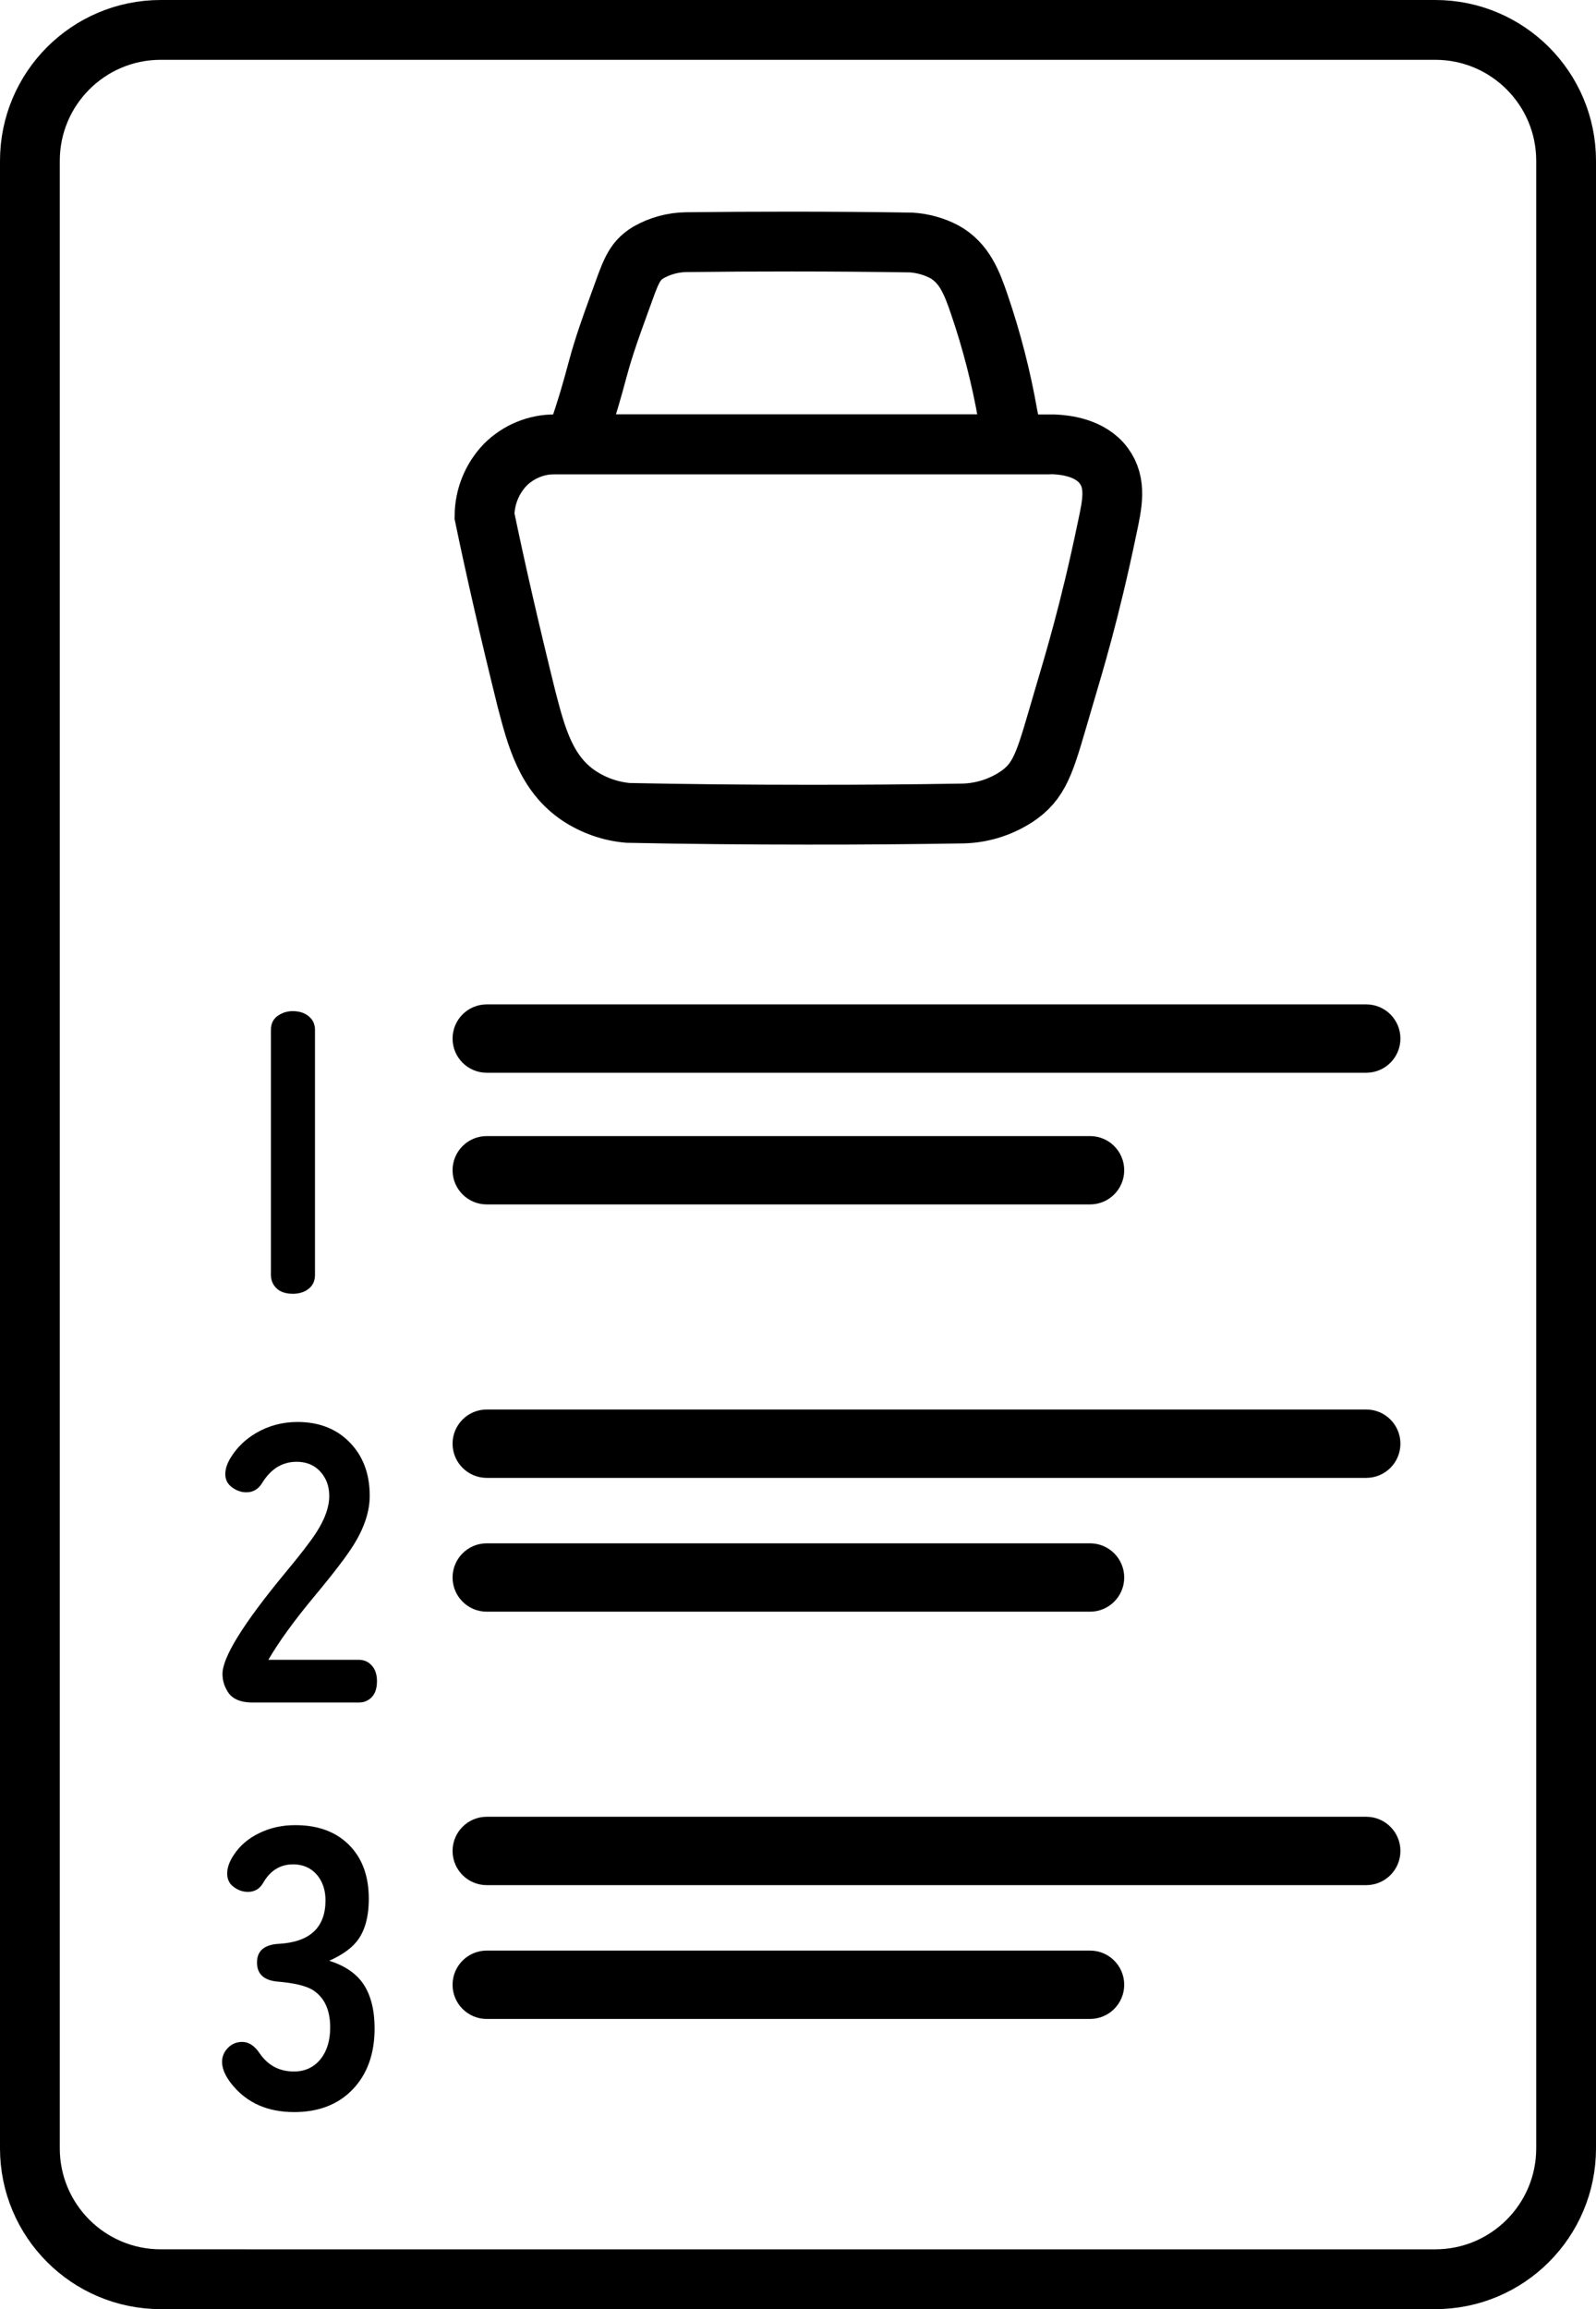 <?xml version="1.0" encoding="utf-8"?>
<!-- Generator: Adobe Illustrator 25.2.1, SVG Export Plug-In . SVG Version: 6.00 Build 0)  -->
<svg version="1.1" id="Layer_1" xmlns="http://www.w3.org/2000/svg" xmlns:xlink="http://www.w3.org/1999/xlink" x="0px" y="0px"
	 viewBox="0 0 186.87 270.23" style="enable-background:new 0 0 186.87 270.23;" xml:space="preserve">
<g>
	<path style="fill:none;stroke:#000000;stroke-width:7;stroke-miterlimit:10;" d="M18.82,3.5h149.23c8.46,0,15.32,6.86,15.32,15.32
		v232.59c0,8.46-6.86,15.32-15.32,15.32H18.82c-8.46,0-15.32-6.86-15.32-15.32V18.82C3.5,10.36,10.36,3.5,18.82,3.5z"/>
	<path d="M56.99,117.54h102.98c2.21,0,4,1.79,4,4s-1.79,4-4,4H56.99c-2.21,0-4-1.79-4-4S54.78,117.54,56.99,117.54z"/>
	<path d="M56.99,132.95h70.64c2.21,0,4,1.79,4,4s-1.79,4-4,4H56.99c-2.21,0-4-1.79-4-4C52.99,134.74,54.78,132.95,56.99,132.95z"/>
	<path d="M56.99,164.95h102.98c2.21,0,4,1.79,4,4s-1.79,4-4,4H56.99c-2.21,0-4-1.79-4-4C52.99,166.74,54.78,164.95,56.99,164.95z"/>
	<path d="M56.99,180.61h70.64c2.21,0,4,1.79,4,4s-1.79,4-4,4H56.99c-2.21,0-4-1.79-4-4S54.78,180.61,56.99,180.61z"/>
	<path d="M56.99,212.61h102.98c2.21,0,4,1.79,4,4s-1.79,4-4,4H56.99c-2.21,0-4-1.79-4-4S54.78,212.61,56.99,212.61z"/>
	<path d="M56.99,228.27h70.64c2.21,0,4,1.79,4,4s-1.79,4-4,4H56.99c-2.21,0-4-1.79-4-4S54.78,228.27,56.99,228.27z"/>
	<g style="enable-background:new    ;">
		<path d="M36.88,120.52v28.68c0,0.62-0.2,1.12-0.6,1.5c-0.5,0.47-1.17,0.71-2,0.71c-1.1,0-1.87-0.39-2.3-1.16
			c-0.17-0.3-0.26-0.65-0.26-1.05v-28.68c0-0.82,0.35-1.42,1.05-1.8c0.46-0.26,0.96-0.39,1.5-0.39c0.89,0,1.58,0.27,2.08,0.79
			C36.71,119.5,36.88,119.97,36.88,120.52z"/>
	</g>
	<g style="enable-background:new    ;">
		<path d="M31.42,194.24h10.57c0.52,0,0.95,0.15,1.31,0.45c0.56,0.46,0.84,1.15,0.84,2.06c0,1.12-0.39,1.88-1.18,2.28
			c-0.27,0.14-0.59,0.21-0.97,0.21H29.57c-1.46,0-2.45-0.45-2.96-1.35c-0.37-0.62-0.56-1.28-0.56-2c0-1.95,2.43-5.87,7.3-11.77
			c1.8-2.16,3.04-3.77,3.72-4.83c0.99-1.55,1.48-2.95,1.48-4.21c0-0.92-0.22-1.71-0.67-2.38c-0.73-1.09-1.78-1.63-3.16-1.63
			c-1.66,0-3,0.82-4.02,2.47c-0.44,0.73-1.06,1.1-1.85,1.1c-0.59,0-1.15-0.19-1.68-0.58c-0.53-0.39-0.79-0.9-0.79-1.55
			s0.24-1.34,0.73-2.08c0.7-1.1,1.65-2,2.84-2.71c1.48-0.87,3.1-1.31,4.88-1.31c2.45,0,4.45,0.75,5.99,2.26
			c1.65,1.62,2.47,3.75,2.47,6.38c0,1.8-0.62,3.7-1.85,5.69c-0.82,1.33-2.36,3.35-4.62,6.06C34.47,189.62,32.67,192.1,31.42,194.24z
			"/>
	</g>
	<g style="enable-background:new    ;">
		<path d="M38.55,229.46c1.86,0.59,3.21,1.52,4.04,2.79c0.84,1.29,1.27,3,1.27,5.13c0,2.98-0.86,5.36-2.58,7.15
			c-1.7,1.76-3.98,2.64-6.83,2.64c-3.07,0-5.46-1.04-7.2-3.12c-0.83-1-1.25-1.92-1.25-2.75c0-0.59,0.2-1.1,0.6-1.55
			c0.47-0.53,1.06-0.79,1.76-0.79c0.76,0,1.44,0.44,2.04,1.33c0.97,1.42,2.31,2.13,4.02,2.13c1.3,0,2.35-0.49,3.14-1.48
			c0.73-0.93,1.1-2.16,1.1-3.67c0-2.08-0.69-3.54-2.06-4.4c-0.82-0.49-2.18-0.81-4.1-0.97c-1.6-0.14-2.41-0.89-2.41-2.23
			c0-1.36,0.84-2.09,2.54-2.19c3.65-0.2,5.48-1.9,5.48-5.09c0-1.12-0.29-2.05-0.86-2.81c-0.72-0.93-1.7-1.4-2.94-1.4
			c-1.5,0-2.67,0.72-3.5,2.17c-0.4,0.7-1,1.05-1.78,1.05c-0.67,0-1.28-0.24-1.83-0.71c-0.4-0.36-0.6-0.84-0.6-1.44
			c0-0.66,0.24-1.36,0.73-2.11c0.72-1.12,1.71-1.98,2.99-2.6c1.27-0.63,2.69-0.95,4.25-0.95c2.79,0,4.97,0.85,6.53,2.56
			c1.39,1.52,2.08,3.54,2.08,6.06c0,2.19-0.49,3.88-1.46,5.05C41.04,228.09,39.98,228.82,38.55,229.46z"/>
	</g>
	<path style="fill:none;stroke:#000000;stroke-width:7;stroke-miterlimit:10;" d="M119.37,93c-1.93,1.37-4.23,2.14-6.6,2.2
		c-6.04,0.1-12.17,0.15-18.38,0.14c-7.07,0-14.03-0.07-20.87-0.21c-2.04-0.18-4.01-0.87-5.72-2c-3.88-2.59-5-6.92-6.13-11.23
		c-2-8.07-3.65-15.28-4.94-21.5c0.01-2.24,0.87-4.38,2.42-6c1.55-1.55,3.66-2.42,5.85-2.4h58.38c1.39,0.06,4.28,0.39,5.84,2.48
		s1,4.55,0.42,7.28c-2.08,10-3.92,15.93-5.15,20.11C122.48,88.68,122,91.07,119.37,93z"/>
	<path style="fill:none;stroke:#000000;stroke-width:7;stroke-miterlimit:10;" d="M75.91,29.55c1.35-0.77,2.88-1.19,4.44-1.21
		c4.06-0.05,8.18-0.07,12.35-0.07c4.75,0,9.42,0.04,14,0.11c1.34,0.09,2.65,0.45,3.84,1.07c2.4,1.31,3.29,3.73,4.12,6.16
		c1.45,4.24,2.57,8.59,3.34,13c0.23,1.13,0.46,2.25,0.68,3.38H67.27c0.79-2.23,1.37-4.07,1.75-5.34c0.82-2.75,0.94-3.59,1.81-6.3
		c0.65-2,1.21-3.49,1.65-4.72C73.83,31.93,74.15,30.62,75.91,29.55z"/>
</g>
</svg>
